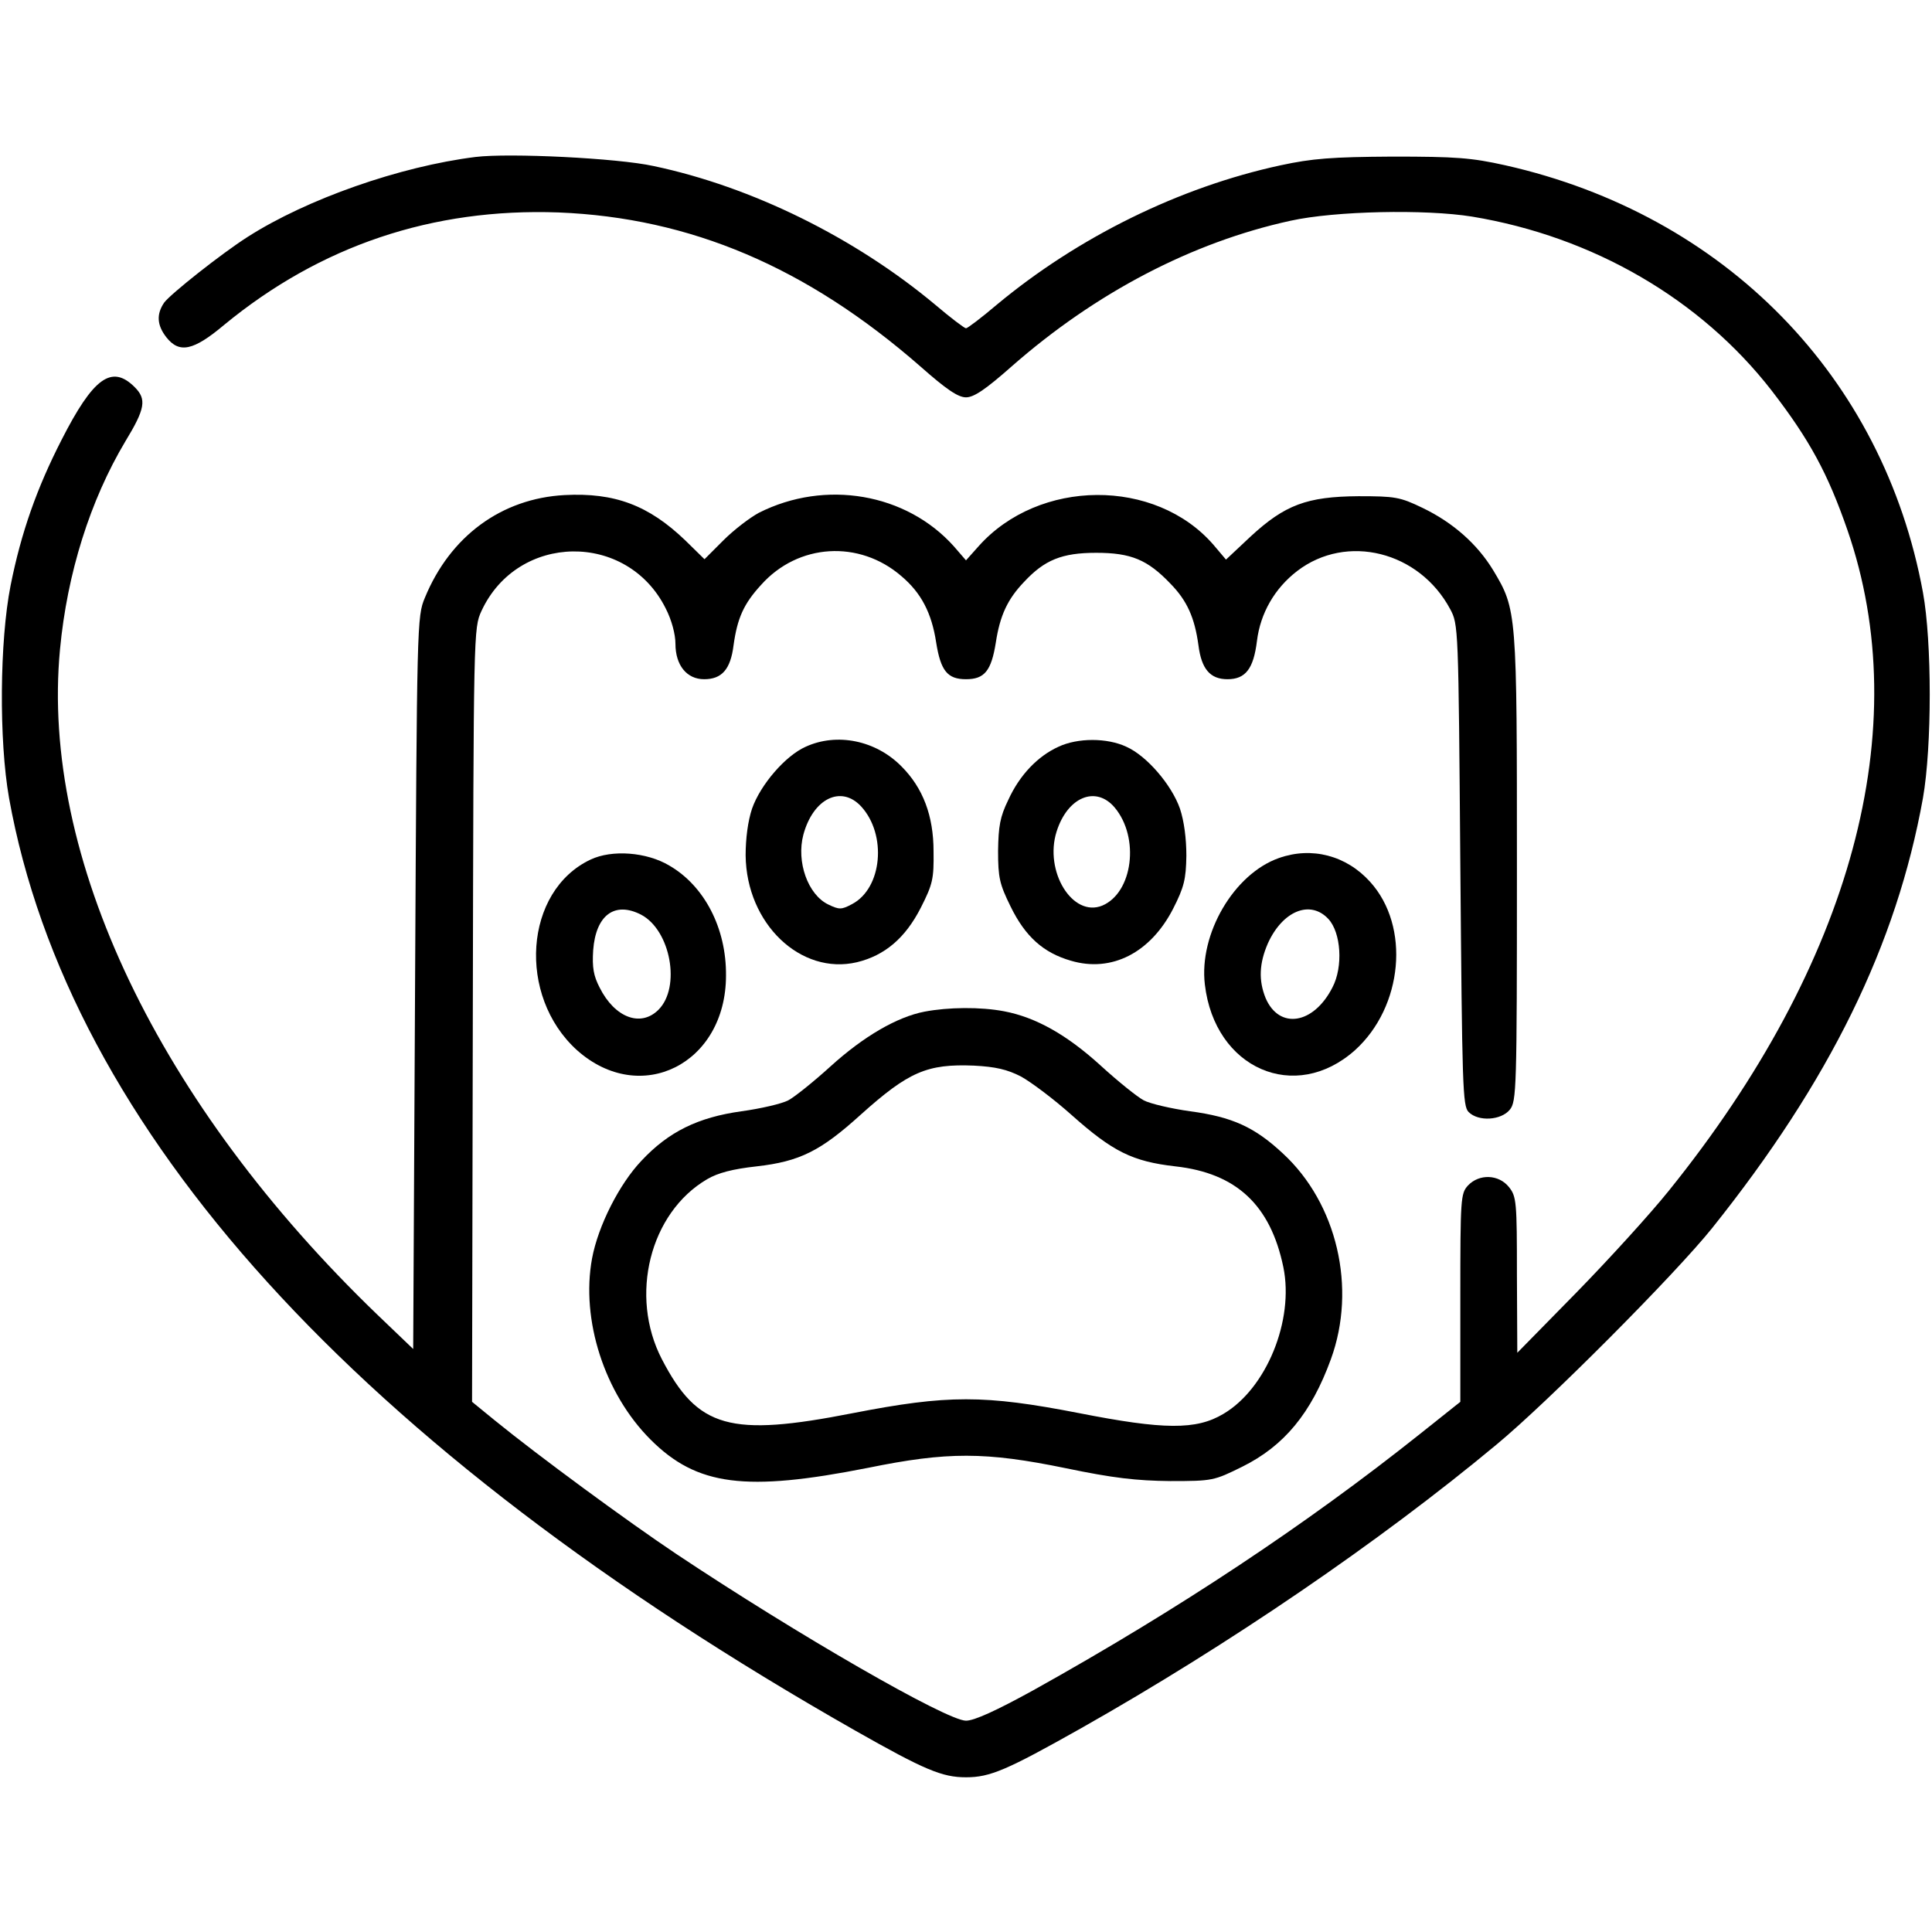 <?xml version="1.0" standalone="no"?>
<!DOCTYPE svg PUBLIC "-//W3C//DTD SVG 20010904//EN"
 "http://www.w3.org/TR/2001/REC-SVG-20010904/DTD/svg10.dtd">
<svg version="1.0" xmlns="http://www.w3.org/2000/svg"
 width="512pt" height="512pt" viewBox="0 0 512 512"
 preserveAspectRatio="xMidYMid meet">
<g transform="translate(0,512) scale(0.1,-0.1)"
fill="#000000" stroke="none">
<path d="M1260 4704 c-200 -25 -446 -111 -604 -212 -69 -44 -204 -151 -221
-174 -21 -31 -19 -60 6 -92 34 -43 71 -36 153 33 255 210 552 310 886 298 350
-14 658 -145 959 -408 69 -61 100 -82 121 -82 21 0 52 21 121 82 222 195 478
329 739 386 118 26 357 31 481 11 321 -53 606 -219 794 -461 101 -131 149
-220 201 -370 181 -523 13 -1147 -473 -1750 -48 -60 -159 -182 -245 -270
l-157 -160 -1 206 c0 193 -1 208 -21 233 -27 34 -79 36 -109 4 -19 -21 -20
-34 -20 -297 l0 -276 -108 -86 c-299 -238 -637 -463 -1023 -678 -98 -54 -157
-81 -179 -81 -51 0 -447 228 -768 442 -130 87 -363 258 -481 354 l-60 49 2
1025 c2 1022 2 1025 23 1071 96 207 386 211 488 7 16 -31 26 -69 26 -94 0 -57
30 -94 76 -94 47 0 70 26 78 90 10 72 27 110 73 160 98 110 260 120 372 23 52
-44 80 -97 92 -176 12 -75 30 -97 79 -97 49 0 67 22 79 97 11 72 31 115 75
161 54 58 100 77 191 77 92 0 136 -18 197 -82 44 -45 64 -90 74 -163 8 -63 31
-90 77 -90 48 0 69 28 78 101 9 74 47 140 107 186 131 100 323 52 405 -101 22
-41 22 -45 27 -678 5 -588 6 -639 22 -655 26 -26 86 -22 109 6 18 22 19 52 19
640 0 681 0 685 -63 790 -42 69 -106 126 -187 165 -60 29 -73 31 -170 31 -137
-1 -195 -23 -286 -107 l-65 -61 -33 39 c-154 178 -463 176 -623 -4 l-33 -37
-32 37 c-126 141 -341 178 -517 89 -24 -13 -66 -45 -94 -73 l-50 -50 -51 50
c-97 93 -187 127 -320 120 -167 -9 -303 -109 -370 -272 -21 -50 -21 -65 -26
-1021 l-5 -970 -94 90 c-581 559 -894 1215 -842 1764 19 202 80 395 173 551
53 87 57 112 25 144 -61 61 -110 25 -194 -140 -65 -127 -107 -245 -135 -386
-29 -147 -31 -410 -4 -563 158 -878 921 -1720 2242 -2471 185 -105 231 -124
294 -124 64 0 108 19 305 130 391 221 791 494 1100 751 138 114 475 453 572
574 312 390 489 751 559 1140 24 137 24 414 0 545 -105 572 -525 1001 -1107
1132 -90 20 -130 23 -299 23 -162 -1 -212 -5 -296 -23 -269 -58 -538 -191
-753 -370 -40 -34 -77 -62 -81 -62 -4 0 -41 28 -81 62 -213 178 -486 313 -747
368 -95 21 -383 35 -472 24z"/>
<path d="M2135 3141 c-54 -24 -120 -101 -142 -164 -11 -33 -17 -79 -17 -124 2
-181 146 -318 295 -283 74 18 128 64 169 144 32 63 35 77 34 150 0 94 -28 168
-85 225 -68 69 -171 90 -254 52z m147 -158 c69 -75 56 -217 -24 -259 -28 -15
-34 -15 -63 -1 -54 26 -85 113 -66 185 26 96 100 132 153 75z"/>
<path d="M2805 3141 c-55 -25 -103 -75 -133 -141 -22 -45 -26 -70 -27 -135 0
-71 4 -88 33 -147 39 -80 87 -123 160 -144 108 -32 211 21 271 138 29 57 34
78 35 140 0 46 -6 92 -17 125 -22 63 -88 140 -142 164 -51 24 -129 24 -180 0z
m149 -161 c67 -80 48 -226 -33 -260 -79 -32 -154 91 -121 196 29 92 104 123
154 64z"/>
<path d="M1565 2842 c-176 -83 -195 -361 -36 -505 168 -150 395 -37 395 198 1
125 -57 237 -150 291 -60 36 -152 43 -209 16z m134 -146 c78 -41 106 -192 46
-252 -47 -47 -116 -21 -156 59 -16 31 -20 53 -17 99 7 93 57 130 127 94z"/>
<path d="M3389 2846 c-119 -42 -212 -201 -196 -335 26 -223 239 -316 398 -174
127 115 147 328 40 446 -63 70 -155 94 -242 63z m131 -161 c34 -36 40 -127 11
-182 -50 -98 -141 -112 -177 -28 -19 47 -17 92 6 145 39 86 112 116 160 65z"/>
<path d="M2450 2439 c-73 -14 -162 -66 -249 -145 -44 -40 -95 -81 -112 -90
-17 -9 -73 -22 -124 -29 -115 -16 -193 -54 -265 -131 -59 -62 -115 -173 -131
-259 -30 -163 33 -358 155 -480 123 -123 252 -139 576 -75 211 43 311 43 525
-1 125 -26 186 -33 276 -34 113 0 116 1 191 38 111 55 183 142 235 285 69 189
16 413 -127 545 -75 70 -134 97 -246 112 -50 7 -106 20 -123 29 -17 9 -68 50
-114 92 -90 82 -172 128 -256 144 -63 12 -148 11 -211 -1z m256 -172 c27 -15
87 -60 134 -102 109 -97 161 -123 275 -136 162 -18 252 -103 286 -267 29 -141
-45 -322 -159 -389 -72 -43 -158 -42 -382 2 -252 49 -348 49 -600 0 -326 -64
-411 -40 -506 143 -87 168 -32 388 120 477 29 17 68 27 131 34 115 13 170 41
276 137 127 114 176 135 300 130 57 -3 88 -10 125 -29z"/>
</g>
</svg>
